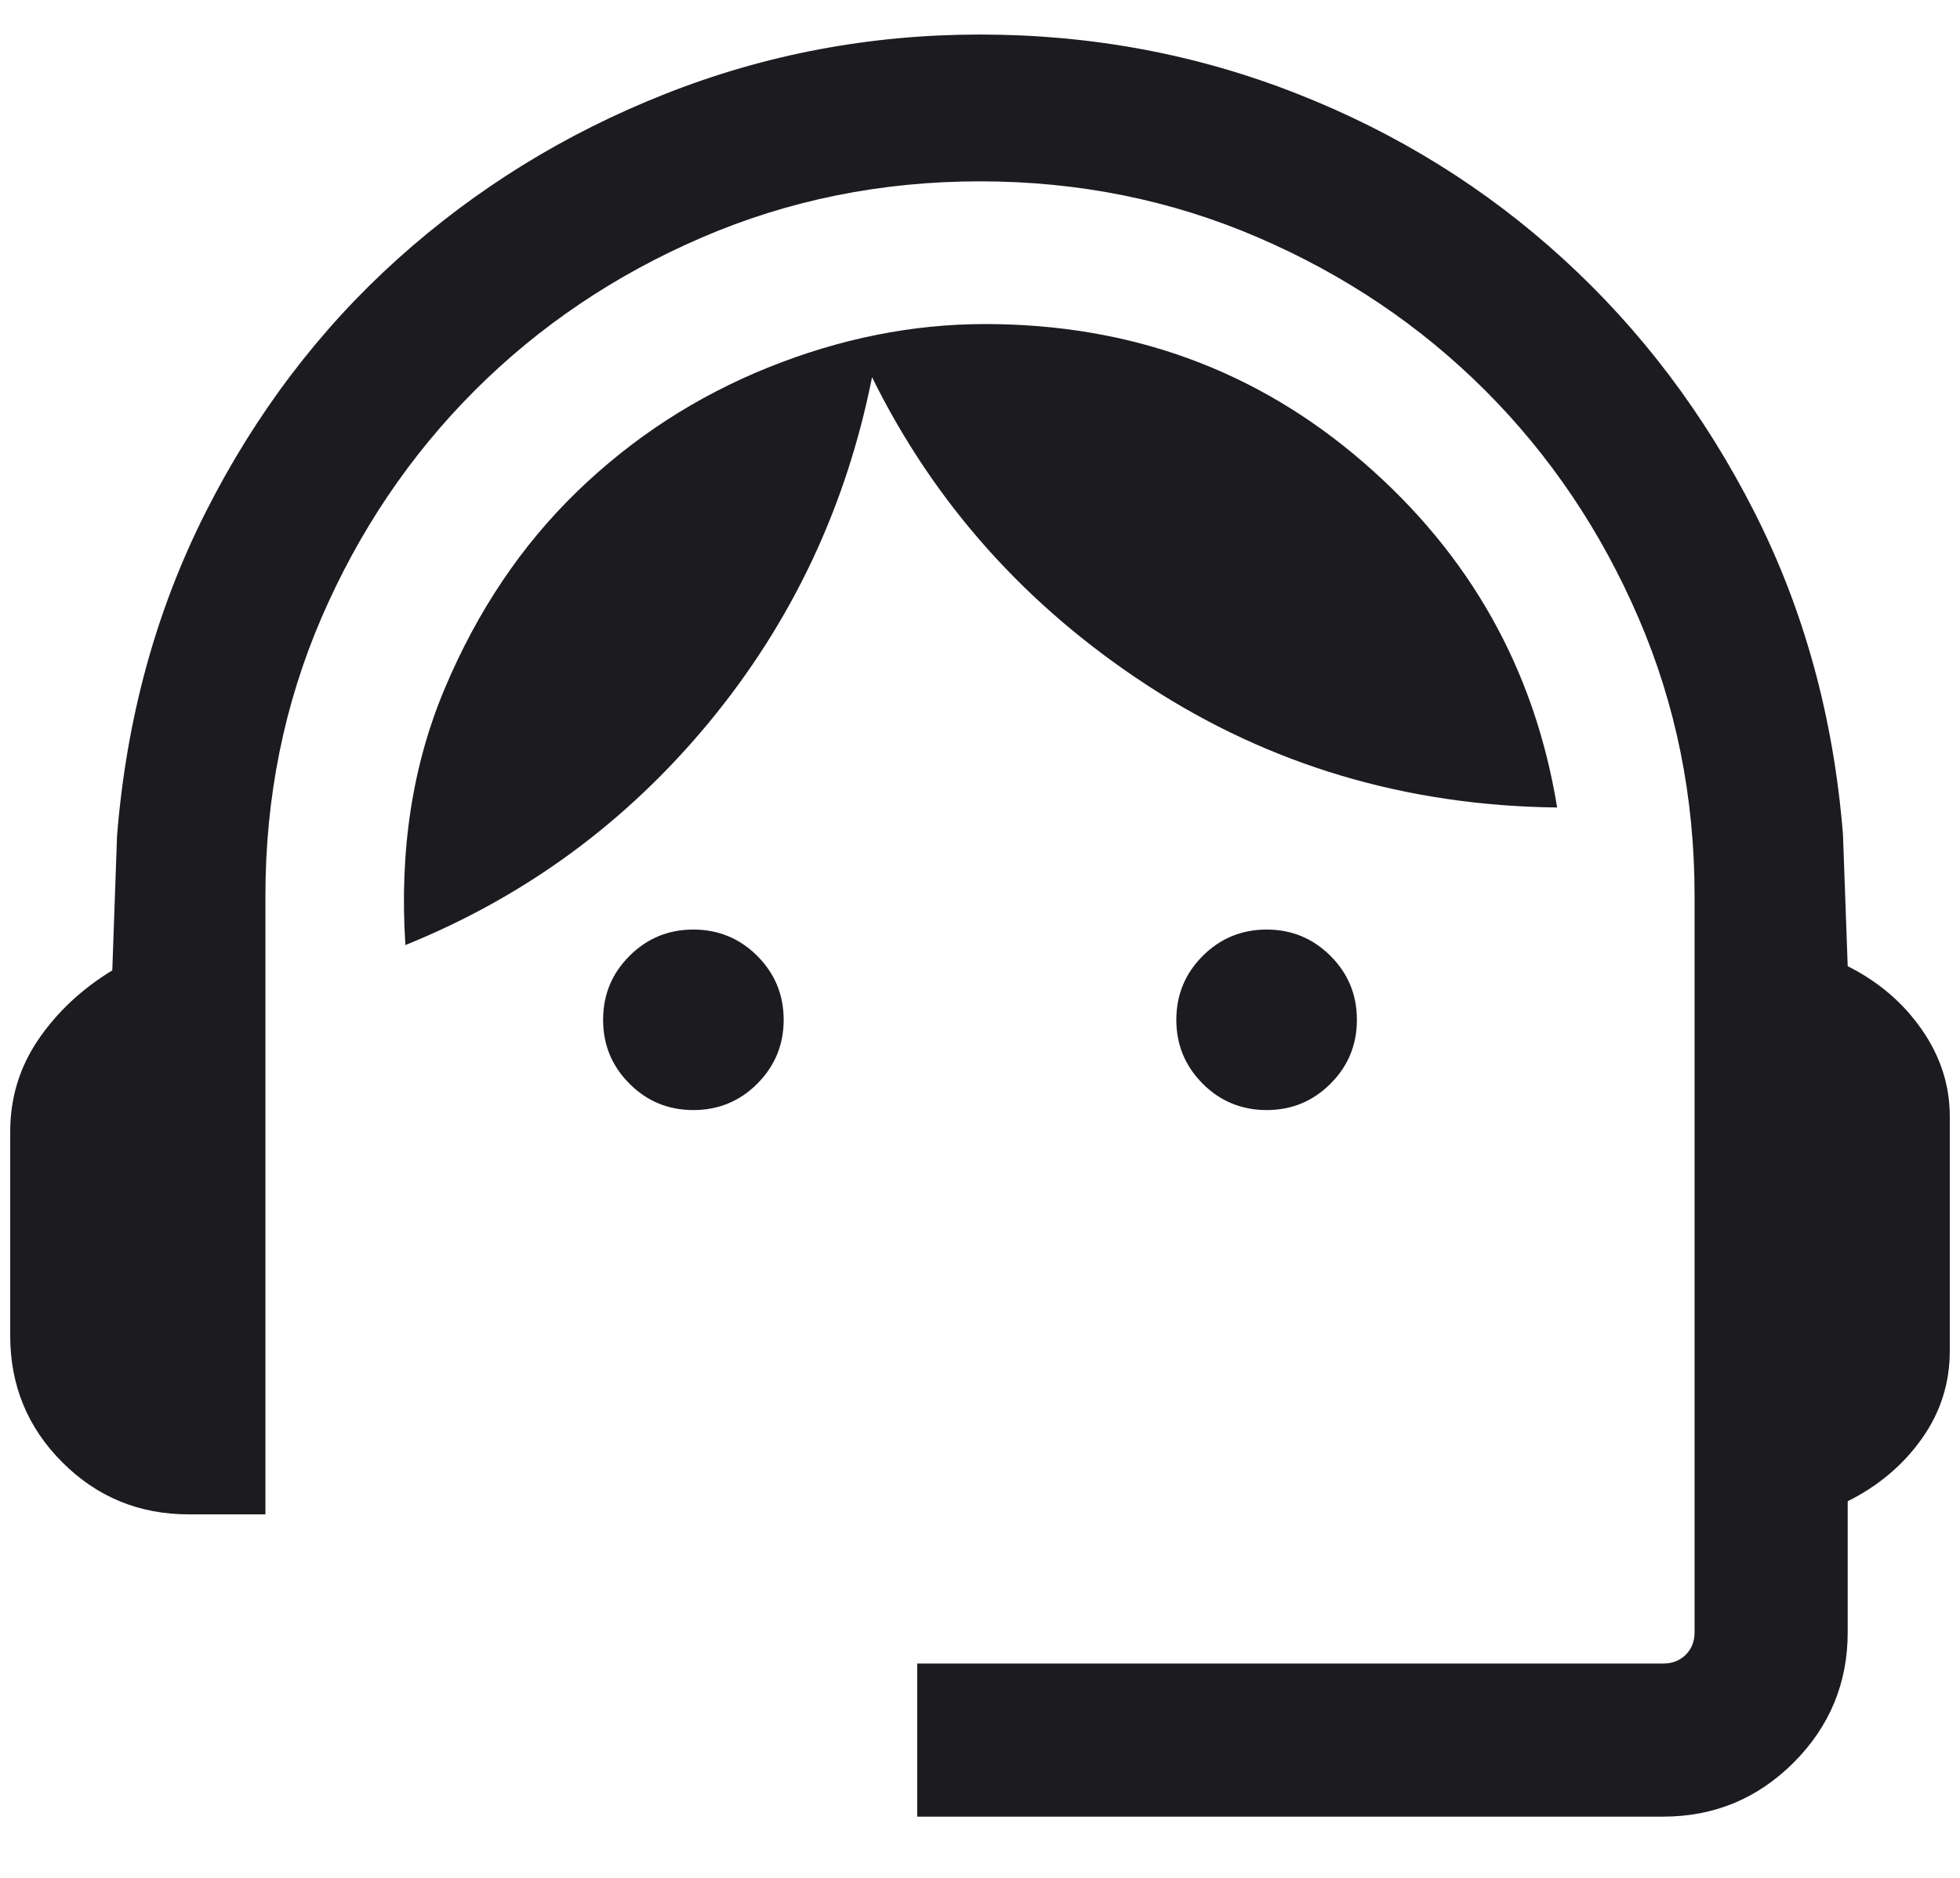 <svg width="24" height="23" viewBox="0 0 24 23" fill="none" xmlns="http://www.w3.org/2000/svg">
<path d="M11.231 22.25V20.375H20.365C20.477 20.375 20.57 20.339 20.642 20.267C20.714 20.195 20.75 20.103 20.75 19.991V10.971C20.75 9.763 20.521 8.628 20.062 7.565C19.604 6.503 18.979 5.576 18.188 4.784C17.396 3.992 16.469 3.367 15.406 2.909C14.344 2.451 13.208 2.221 12 2.221C10.792 2.221 9.656 2.451 8.594 2.909C7.531 3.367 6.604 3.992 5.812 4.784C5.021 5.576 4.396 6.503 3.937 7.565C3.479 8.628 3.25 9.763 3.25 10.971V18.548H2.312C1.705 18.548 1.189 18.336 0.763 17.91C0.338 17.485 0.125 16.968 0.125 16.361V13.861C0.125 13.446 0.24 13.07 0.469 12.733C0.698 12.397 1 12.114 1.375 11.885L1.433 10.241C1.548 8.8 1.91 7.477 2.519 6.272C3.128 5.067 3.912 4.033 4.87 3.171C5.829 2.309 6.92 1.635 8.144 1.151C9.369 0.666 10.654 0.423 12 0.423C13.359 0.423 14.651 0.664 15.875 1.145C17.099 1.625 18.188 2.3 19.139 3.169C20.091 4.037 20.872 5.071 21.481 6.269C22.09 7.468 22.452 8.786 22.567 10.221L22.625 11.834C23 12.022 23.302 12.28 23.531 12.608C23.76 12.937 23.875 13.292 23.875 13.673V16.548C23.875 16.942 23.76 17.301 23.531 17.623C23.302 17.945 23 18.2 22.625 18.387V19.991C22.625 20.614 22.404 21.146 21.963 21.588C21.521 22.029 20.989 22.25 20.365 22.25H11.231ZM8.49 13.596C8.184 13.596 7.923 13.489 7.708 13.273C7.492 13.057 7.385 12.797 7.385 12.491C7.385 12.184 7.492 11.924 7.708 11.708C7.923 11.493 8.184 11.385 8.49 11.385C8.796 11.385 9.057 11.493 9.273 11.708C9.488 11.924 9.596 12.184 9.596 12.491C9.596 12.797 9.488 13.057 9.273 13.273C9.057 13.489 8.796 13.596 8.49 13.596ZM15.51 13.596C15.204 13.596 14.943 13.489 14.727 13.273C14.512 13.057 14.404 12.797 14.404 12.491C14.404 12.184 14.512 11.924 14.727 11.708C14.943 11.493 15.204 11.385 15.51 11.385C15.816 11.385 16.076 11.493 16.292 11.708C16.508 11.924 16.615 12.184 16.615 12.491C16.615 12.797 16.508 13.057 16.292 13.273C16.076 13.489 15.816 13.596 15.51 13.596ZM4.964 11.575C4.889 10.418 5.05 9.367 5.45 8.423C5.849 7.479 6.387 6.679 7.066 6.021C7.745 5.363 8.525 4.856 9.406 4.501C10.288 4.146 11.173 3.969 12.062 3.969C13.846 3.969 15.391 4.534 16.696 5.664C18.001 6.794 18.792 8.202 19.067 9.89C17.221 9.869 15.552 9.373 14.061 8.402C12.57 7.431 11.442 6.17 10.678 4.62C10.361 6.212 9.695 7.62 8.683 8.846C7.67 10.072 6.43 10.982 4.964 11.575Z" fill="#1C1B1F"/>
</svg>

